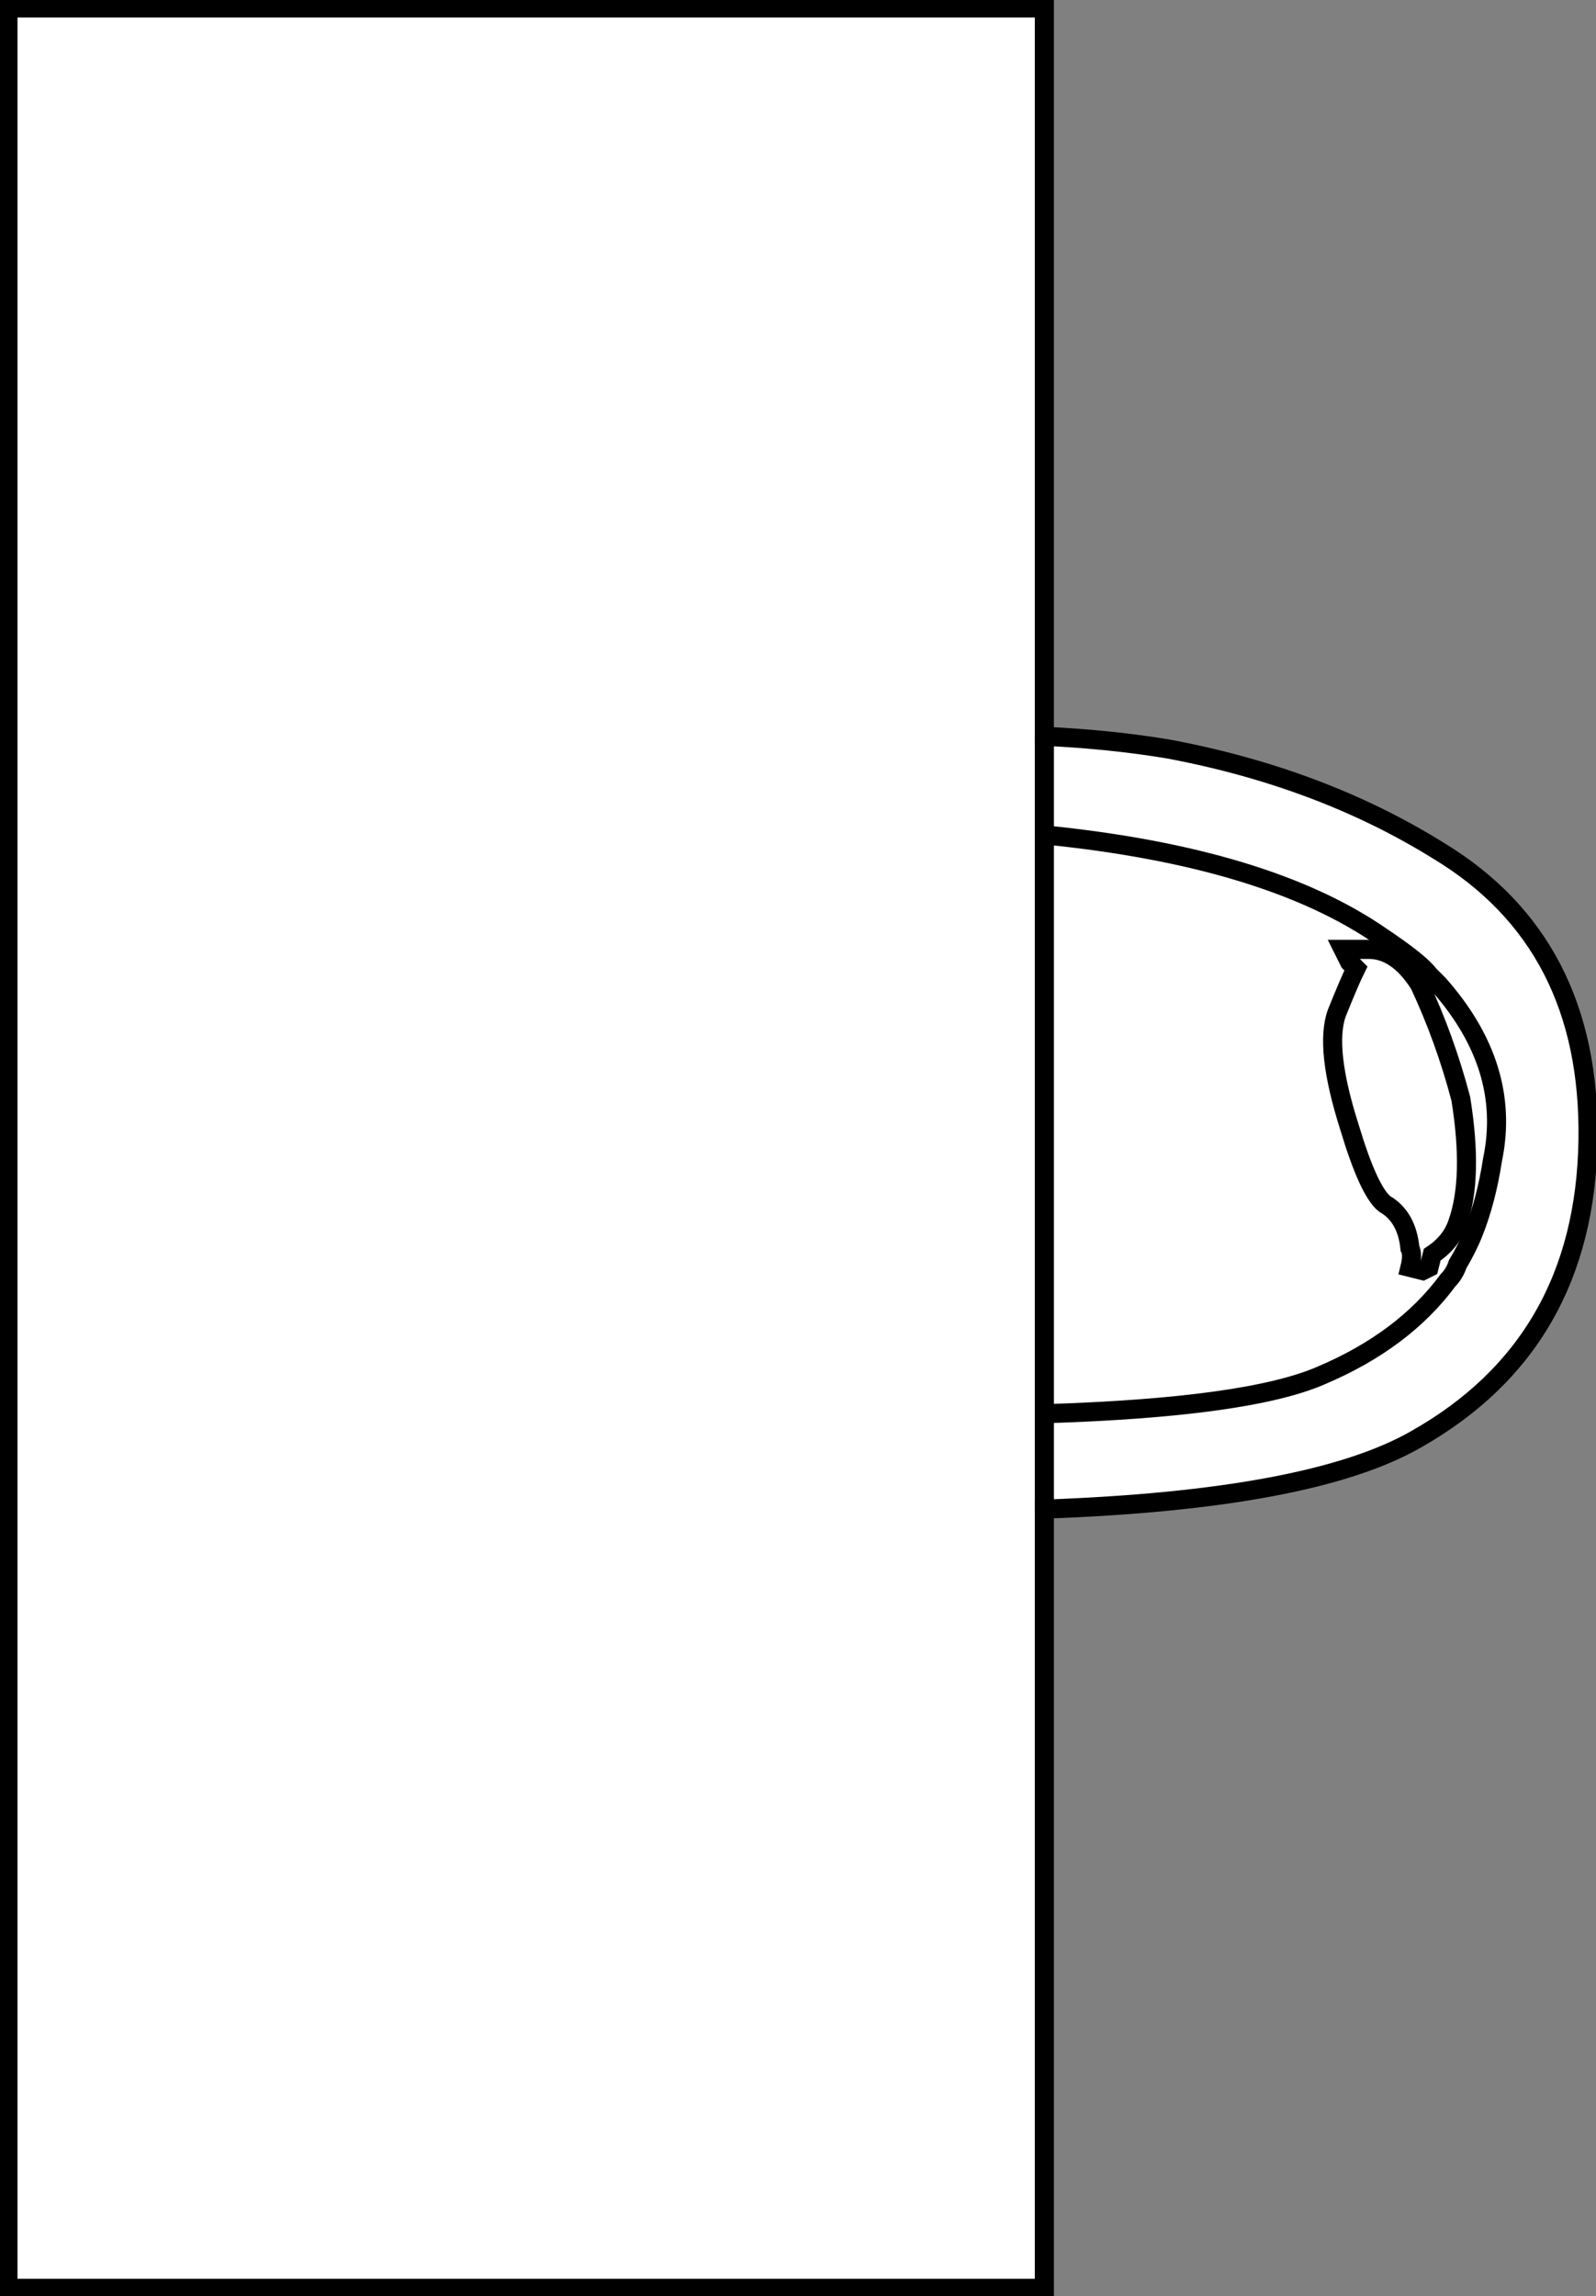 <svg version="1.1" id="Layer_1" xmlns="http://www.w3.org/2000/svg" xmlns:xlink="http://www.w3.org/1999/xlink" x="0px" y="0px" width="25.101px" height="36.1px" viewBox="0 0 25.101 36.1" enable-background="new 0 0 25.101 36.1" xml:space="preserve" class="ng-scope">
<rect x="0" y="0" width="25.101" height="36.1" fill="#808080" stroke="none"/>
<path fill-rule="evenodd" clip-rule="evenodd" fill="#FFFFFF" d="M18.375,11.775c1.6,0.3,3.017,0.833,4.25,1.6
	c1.6,0.967,2.383,2.483,2.35,4.55c-0.033,2.134-0.934,3.7-2.7,4.7c-1.1,0.633-3.05,1-5.85,1.1v12.25h-16.3V0.125h16.3v11.45
	C17.125,11.608,17.774,11.675,18.375,11.775z"></path>
<polygon fill-rule="evenodd" clip-rule="evenodd" fill="#FFFFFF" points="16.425,23.725 16.425,22.225 16.425,13.125 16.425,11.575 
	16.425,13.125 16.425,22.225 "></polygon>
<path fill-rule="evenodd" clip-rule="evenodd" fill="#FFFFFF" d="M16.425,22.225c2.133-0.066,3.583-0.267,4.35-0.6
	c0.867-0.367,1.533-0.867,2-1.5c0.066-0.066,0.117-0.15,0.15-0.25c0.1-0.167,0.184-0.334,0.25-0.5c0.133-0.334,0.233-0.717,0.3-1.15
	c0.2-0.967-0.083-1.883-0.85-2.75c-0.034-0.033-0.084-0.083-0.15-0.15c-0.1-0.133-0.35-0.333-0.75-0.6
	c-1.2-0.833-2.967-1.367-5.3-1.6c2.333,0.233,4.1,0.767,5.3,1.6c0.4,0.267,0.65,0.467,0.75,0.6c0.066,0.066,0.116,0.117,0.15,0.15
	c0.767,0.867,1.05,1.783,0.85,2.75c-0.066,0.434-0.167,0.816-0.3,1.15c-0.066,0.166-0.15,0.333-0.25,0.5
	c-0.033,0.1-0.084,0.184-0.15,0.25c-0.467,0.633-1.133,1.133-2,1.5C20.008,21.958,18.558,22.159,16.425,22.225z"></path>
<path fill-rule="evenodd" clip-rule="evenodd" fill="#FFFFFF" d="M21.125,14.925l0.1,0.2l0.1,0.1c-0.066,0.133-0.166,0.367-0.3,0.7
	c-0.133,0.367-0.066,0.966,0.2,1.8c0.2,0.666,0.384,1.066,0.55,1.2c0.233,0.134,0.367,0.366,0.4,0.7c0.033,0.066,0.033,0.166,0,0.3
	l0.2,0.05l0.1-0.05l0.05-0.2c0.2-0.133,0.334-0.3,0.4-0.5c0.166-0.467,0.184-1.117,0.05-1.95c-0.167-0.633-0.384-1.233-0.65-1.8
	c-0.233-0.367-0.5-0.55-0.8-0.55H21.125h0.399c0.3,0,0.566,0.183,0.8,0.55c0.267,0.567,0.483,1.167,0.65,1.8
	c0.134,0.833,0.116,1.483-0.05,1.95c-0.066,0.2-0.2,0.367-0.4,0.5l-0.05,0.2l-0.1,0.05l-0.2-0.05c0.033-0.134,0.033-0.233,0-0.3
	c-0.033-0.334-0.167-0.566-0.4-0.7c-0.166-0.134-0.35-0.534-0.55-1.2c-0.267-0.833-0.333-1.433-0.2-1.8
	c0.134-0.333,0.233-0.567,0.3-0.7l-0.1-0.1L21.125,14.925z"></path>
<path fill-rule="evenodd" clip-rule="evenodd" fill="none" stroke="#383635" stroke-width="0.3" d="M18.375,11.775
	c1.6,0.3,3.017,0.833,4.25,1.6c1.6,0.967,2.383,2.483,2.35,4.55c-0.033,2.134-0.934,3.7-2.7,4.7c-1.1,0.633-3.05,1-5.85,1.1v12.25
	h-16.3V0.125h16.3v11.45C17.125,11.608,17.774,11.675,18.375,11.775z" style="stroke: rgb(0, 0, 0);"></path>
<polyline fill-rule="evenodd" clip-rule="evenodd" fill="none" stroke="#383635" stroke-width="0.3" points="16.425,23.725 
	16.425,22.225 16.425,13.125 16.425,11.575 " style="stroke: rgb(0, 0, 0);"></polyline>
<path fill-rule="evenodd" clip-rule="evenodd" fill="none" stroke="#383635" stroke-width="0.3" d="M16.425,22.225
	c2.133-0.066,3.583-0.267,4.35-0.6c0.867-0.367,1.533-0.867,2-1.5c0.066-0.066,0.117-0.15,0.15-0.25c0.1-0.167,0.184-0.334,0.25-0.5
	c0.133-0.334,0.233-0.717,0.3-1.15c0.2-0.967-0.083-1.883-0.85-2.75c-0.034-0.033-0.084-0.083-0.15-0.15
	c-0.1-0.133-0.35-0.333-0.75-0.6c-1.2-0.833-2.967-1.367-5.3-1.6" style="stroke: rgb(0, 0, 0);"></path>
<path fill-rule="evenodd" clip-rule="evenodd" fill="none" stroke="#383635" stroke-width="0.3" d="M21.125,14.925l0.1,0.2l0.1,0.1
	c-0.066,0.133-0.166,0.367-0.3,0.7c-0.133,0.367-0.066,0.966,0.2,1.8c0.2,0.666,0.384,1.066,0.55,1.2
	c0.233,0.134,0.367,0.366,0.4,0.7c0.033,0.066,0.033,0.166,0,0.3l0.2,0.05l0.1-0.05l0.05-0.2c0.2-0.133,0.334-0.3,0.4-0.5
	c0.166-0.467,0.184-1.117,0.05-1.95c-0.167-0.633-0.384-1.233-0.65-1.8c-0.233-0.367-0.5-0.55-0.8-0.55H21.125z" style="stroke: rgb(0, 0, 0);"></path>
</svg>